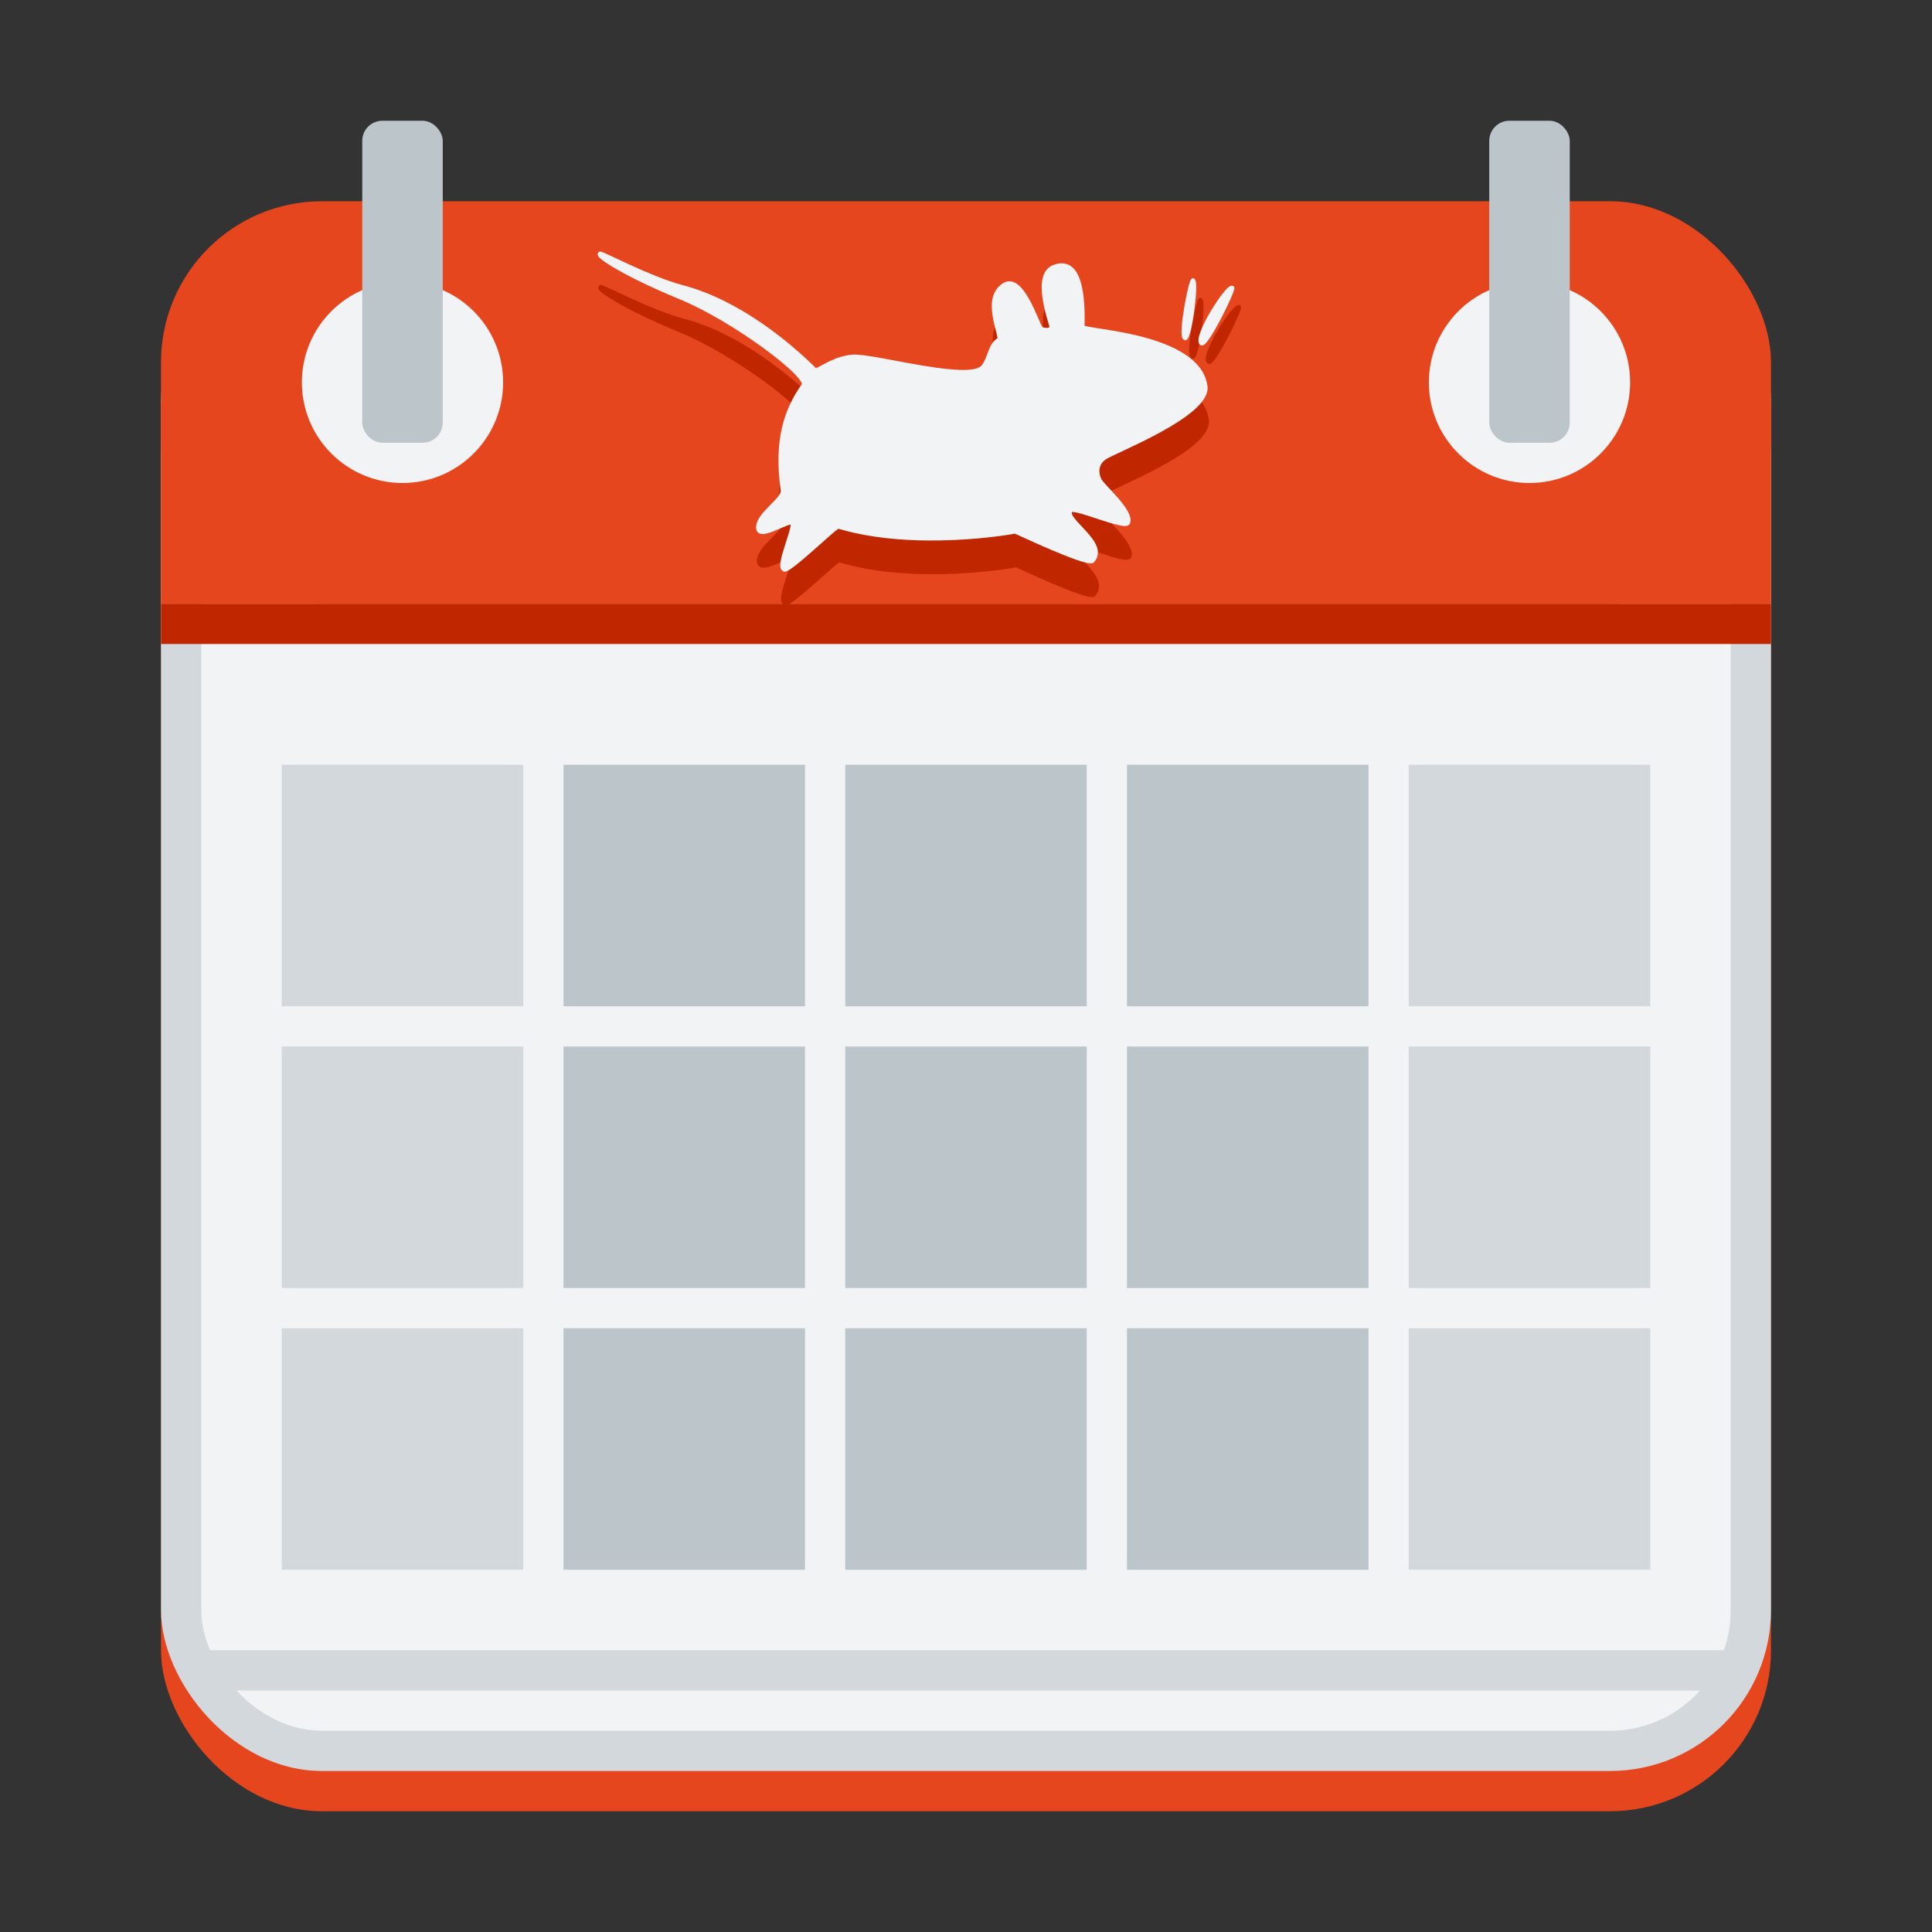 <?xml version="1.0" encoding="UTF-8" standalone="no"?>
<svg
   width="48"
   height="48"
   id="svg11300"
   version="1.0"
   style="display:inline;enable-background:new"
   viewBox="0 0 48 48"
   sodipodi:docname="org.xfce.orage.svg"
   inkscape:version="1.1.1 (3bf5ae0d25, 2021-09-20)"
   inkscape:export-filename="/home/maug/Downloads/xfce4-taskmanager.svg.png"
   inkscape:export-xdpi="36"
   inkscape:export-ydpi="36"
   xmlns:inkscape="http://www.inkscape.org/namespaces/inkscape"
   xmlns:sodipodi="http://sodipodi.sourceforge.net/DTD/sodipodi-0.dtd"
   xmlns="http://www.w3.org/2000/svg"
   xmlns:svg="http://www.w3.org/2000/svg"
   xmlns:rdf="http://www.w3.org/1999/02/22-rdf-syntax-ns#"
   xmlns:cc="http://creativecommons.org/ns#"
   xmlns:dc="http://purl.org/dc/elements/1.1/">
  <rect x="0" y="0" width="48" height="48" fill="#333333" stroke="none"/>
  <sodipodi:namedview
     pagecolor="#ffffff"
     bordercolor="#666666"
     borderopacity="1"
     objecttolerance="10"
     gridtolerance="10"
     guidetolerance="10"
     inkscape:pageopacity="0"
     inkscape:pageshadow="2"
     inkscape:window-width="1385"
     inkscape:window-height="813"
     id="namedview44"
     showgrid="false"
     inkscape:zoom="7.6088268"
     inkscape:cx="20.305364"
     inkscape:cy="38.705047"
     inkscape:window-x="248"
     inkscape:window-y="307"
     inkscape:window-maximized="0"
     inkscape:current-layer="svg11300"
     inkscape:lockguides="false"
     showguides="true"
     inkscape:guide-bbox="true"
     inkscape:pagecheckerboard="0"
     inkscape:snap-center="true"
     inkscape:snap-object-midpoints="true"
     width="64px">
    <inkscape:grid
       type="xygrid"
       id="grid4761"
       empspacing="4" />
  </sodipodi:namedview>
  <title
     id="title4162">Adwaita Icon Template</title>
  <defs
     id="defs3">
    <linearGradient
       id="linearGradient1020"
       inkscape:swatch="gradient">
      <stop
         style="stop-color:#ffffff;stop-opacity:1;"
         offset="0"
         id="stop1016" />
      <stop
         style="stop-color:#ffffff;stop-opacity:0.094"
         offset="1"
         id="stop1018" />
    </linearGradient>
  </defs>
  <rect
     style="display:inline;opacity:1;fill:#e6461d;fill-opacity:1;stroke:none;stroke-width:0.25;stroke-linecap:butt;stroke-linejoin:miter;stroke-miterlimit:4;stroke-dasharray:none;stroke-dashoffset:0;stroke-opacity:1;marker:none;marker-start:none;marker-mid:none;marker-end:none;paint-order:normal;enable-background:new"
     id="rect905"
     width="40"
     height="38"
     x="4"
     y="7"
     rx="4"
     ry="4" />
  <rect
     style="display:inline;opacity:1;fill:#d2d8dc;fill-opacity:1;stroke:none;stroke-width:0.25;stroke-linecap:butt;stroke-linejoin:miter;stroke-miterlimit:4;stroke-dasharray:none;stroke-dashoffset:0;stroke-opacity:1;marker:none;marker-start:none;marker-mid:none;marker-end:none;paint-order:normal;enable-background:new"
     id="rect879"
     width="40"
     height="38"
     x="4"
     y="6"
     rx="4"
     ry="4" />
  <rect
     ry="3"
     rx="3"
     y="9"
     x="5"
     height="34"
     width="38"
     id="rect1711"
     style="display:inline;opacity:1;fill:#f1f3f5;fill-opacity:1;stroke:none;stroke-width:0.25;stroke-linecap:butt;stroke-linejoin:miter;stroke-miterlimit:4;stroke-dasharray:none;stroke-dashoffset:0;stroke-opacity:1;marker:none;marker-start:none;marker-mid:none;marker-end:none;paint-order:normal;enable-background:new" />
  <rect
     style="opacity:1;fill:#e6461d;fill-opacity:1;stroke-width:1;stroke-linecap:round;stroke-linejoin:round"
     id="rect874"
     width="40"
     height="10"
     x="4"
     y="5"
     rx="4"
     ry="4" />
  <rect
     style="opacity:1;fill:#e6461d;fill-opacity:1;stroke-width:1;stroke-linecap:round;stroke-linejoin:round"
     id="rect1106"
     width="40"
     height="5"
     x="4"
     y="10" />
  <rect
     style="opacity:1;fill:#c02700;fill-opacity:1;stroke-width:1;stroke-linecap:round;stroke-linejoin:round"
     id="rect15096"
     width="40"
     height="1"
     x="4"
     y="15" />
  <circle
     style="display:inline;fill:#f1f3f5;fill-opacity:1;stroke-width:1;stroke-linecap:round;stroke-linejoin:round;enable-background:new"
     id="path2530"
     cx="10"
     cy="9.5"
     r="2.5" />
  <rect
     style="opacity:1;fill:#d2d8dc;fill-opacity:1;stroke-width:1;stroke-linecap:round;stroke-linejoin:round"
     id="rect25256"
     width="6"
     height="6"
     x="7"
     y="19" />
  <g
     id="g895"
     style="display:inline;fill:#f1f3f5;fill-opacity:1;stroke:none;stroke-width:0.84;enable-background:new"
     transform="matrix(0.221,0,0,0.221,8.618,-60.611)" />
  <g
     id="g901"
     transform="matrix(0.088,0,0,0.088,1.463,-23.959)"
     style="display:inline;fill:#f1f3f5;fill-opacity:1;stroke:none;stroke-width:2.111;enable-background:new">
    <path
       id="path899"
       style="color:#000000;fill:#c02700;fill-opacity:1;fill-rule:evenodd;stroke-width:1.773;-inkscape-stroke:none"
       d="m 152.898,352.712 -0.105,0.011 -0.105,0.053 c -0.13,0.071 -0.272,0.215 -0.347,0.389 -0.075,0.174 -0.068,0.353 -0.042,0.484 0.053,0.261 0.156,0.391 0.274,0.537 0.235,0.291 0.569,0.585 1.031,0.937 0.924,0.704 2.358,1.62 4.304,2.725 3.892,2.211 9.809,5.143 17.51,8.313 7.596,3.127 16.719,8.693 23.698,13.785 3.49,2.546 6.452,4.977 8.408,6.903 0.978,0.963 1.701,1.806 2.105,2.431 0.202,0.312 0.318,0.573 0.358,0.726 0.04,0.153 0.007,0.145 0.032,0.105 l 0.021,-0.021 c -5.062,7.13 -8.057,15.779 -6.009,30.296 v 0.011 c 0.039,0.272 -0.234,0.913 -0.873,1.694 -0.639,0.781 -1.561,1.676 -2.494,2.631 -0.933,0.954 -1.88,1.961 -2.578,3.02 -0.698,1.059 -1.168,2.214 -0.989,3.409 v 0.011 c 0.088,0.533 0.45,1.008 0.905,1.21 0.455,0.203 0.934,0.204 1.431,0.137 0.995,-0.133 2.12,-0.576 3.262,-1.052 1.142,-0.476 2.284,-0.995 3.157,-1.315 0.398,-0.146 0.718,-0.233 0.947,-0.274 -0.002,0.151 0.019,0.221 -0.021,0.463 -0.073,0.441 -0.213,0.997 -0.389,1.621 -0.352,1.248 -0.858,2.76 -1.326,4.241 -0.468,1.481 -0.896,2.931 -1.084,4.115 -0.094,0.592 -0.13,1.117 -0.053,1.6 0.078,0.483 0.343,1.016 0.873,1.21 l 0.021,0.011 0.021,0.011 c 0.367,0.109 0.605,0.009 0.842,-0.084 0.237,-0.093 0.477,-0.234 0.747,-0.4 0.539,-0.332 1.184,-0.803 1.915,-1.379 1.462,-1.151 3.26,-2.701 5.03,-4.262 1.77,-1.561 3.51,-3.128 4.851,-4.283 0.671,-0.577 1.242,-1.056 1.652,-1.368 0.196,-0.15 0.353,-0.255 0.452,-0.316 10.8,3.219 23.102,3.615 32.811,3.178 4.889,-0.22 9.119,-0.653 12.165,-1.042 1.523,-0.194 2.743,-0.373 3.609,-0.516 0.433,-0.071 0.784,-0.132 1.031,-0.179 0.098,-0.019 0.162,-0.038 0.232,-0.053 v 0.011 c 0.14,0.061 0.357,0.149 0.631,0.274 0.548,0.248 1.338,0.609 2.294,1.042 1.911,0.865 4.481,2.024 7.114,3.146 2.632,1.122 5.319,2.212 7.482,2.957 1.082,0.373 2.033,0.659 2.799,0.821 0.383,0.081 0.724,0.128 1.031,0.137 0.307,0.009 0.595,0.01 0.916,-0.2 l 0.074,-0.042 0.053,-0.063 c 1.266,-1.371 1.32,-3.062 0.716,-4.556 -0.604,-1.494 -1.772,-2.902 -2.978,-4.23 -1.206,-1.328 -2.459,-2.577 -3.241,-3.599 -0.391,-0.511 -0.661,-0.966 -0.758,-1.284 -0.085,-0.281 -0.046,-0.384 0.042,-0.516 0.077,-0.009 0.191,-0.016 0.368,0 0.42,0.038 1.049,0.162 1.789,0.358 1.48,0.393 3.41,1.047 5.346,1.684 1.936,0.637 3.873,1.26 5.409,1.621 0.768,0.18 1.435,0.299 1.999,0.305 0.282,0.003 0.536,-0.012 0.8,-0.105 0.264,-0.093 0.566,-0.306 0.695,-0.631 l 0.011,-0.021 v -0.021 c 0.362,-1.093 -0.038,-2.259 -0.684,-3.431 -0.646,-1.171 -1.585,-2.376 -2.589,-3.546 -1.004,-1.17 -2.075,-2.294 -2.957,-3.241 -0.879,-0.943 -1.584,-1.758 -1.799,-2.115 -0.446,-0.792 -0.725,-1.851 -0.6,-2.873 0.126,-1.024 0.616,-2.013 1.789,-2.831 0.231,-0.161 0.957,-0.541 1.936,-1.01 0.979,-0.47 2.242,-1.061 3.683,-1.736 2.881,-1.351 6.472,-3.064 9.955,-4.977 3.483,-1.913 6.85,-4.014 9.323,-6.188 2.472,-2.173 4.154,-4.465 3.82,-6.84 -0.52,-3.861 -3.072,-6.8 -6.472,-9.008 -3.4,-2.208 -7.672,-3.742 -11.891,-4.851 -4.219,-1.109 -8.384,-1.786 -11.512,-2.273 -1.564,-0.243 -2.875,-0.443 -3.788,-0.61 -0.457,-0.084 -0.81,-0.167 -1.031,-0.232 h -0.011 c -0.002,-0.161 -0.002,-0.363 0,-0.631 0.004,-0.596 0.013,-1.414 0,-2.378 -0.025,-1.928 -0.133,-4.42 -0.537,-6.798 -0.404,-2.378 -1.076,-4.656 -2.389,-6.198 -1.311,-1.541 -3.394,-2.188 -5.925,-1.189 -1.672,0.625 -2.613,2.072 -3.01,3.736 -0.397,1.666 -0.321,3.594 -0.063,5.483 0.258,1.888 0.707,3.733 1.115,5.219 0.409,1.486 0.784,2.666 0.852,2.968 0.043,0.188 0.04,0.131 -0.032,0.189 -0.072,0.058 -0.305,0.153 -0.6,0.179 -0.295,0.026 -0.636,-0.007 -0.905,-0.074 -0.269,-0.067 -0.458,-0.213 -0.421,-0.168 -0.057,-0.069 -0.274,-0.436 -0.505,-0.926 -0.231,-0.49 -0.496,-1.116 -0.81,-1.831 -0.628,-1.429 -1.405,-3.192 -2.305,-4.841 -0.9,-1.649 -1.914,-3.193 -3.094,-4.23 -0.59,-0.519 -1.237,-0.91 -1.947,-1.084 -0.71,-0.174 -1.485,-0.11 -2.21,0.253 l -0.011,0.011 -0.011,0.011 c -1.843,1.016 -2.837,2.634 -3.241,4.378 -0.404,1.744 -0.262,3.613 0.032,5.356 0.294,1.743 0.748,3.362 1.042,4.535 0.147,0.587 0.249,1.071 0.274,1.347 0.009,0.092 0.002,0.109 0,0.137 -1.315,0.821 -1.982,2.116 -2.494,3.452 -0.537,1.4 -0.979,2.865 -1.894,4.136 h -0.011 c -0.277,0.397 -0.863,0.762 -1.778,1 -0.916,0.238 -2.125,0.355 -3.536,0.358 -2.821,0.006 -6.429,-0.434 -10.186,-1.031 -7.515,-1.194 -15.589,-3.044 -19.71,-3.294 -3.1,-0.183 -6.037,0.979 -8.261,2.073 -1.112,0.547 -2.051,1.086 -2.715,1.431 -0.308,0.16 -0.546,0.261 -0.695,0.316 -7.189,-7.164 -21.73,-19.383 -37.862,-23.509 -4.423,-1.2 -10.006,-3.564 -14.532,-5.619 -2.263,-1.028 -4.261,-1.983 -5.735,-2.673 -0.737,-0.345 -1.341,-0.615 -1.789,-0.81 -0.224,-0.097 -0.405,-0.176 -0.558,-0.232 -0.077,-0.028 -0.146,-0.054 -0.221,-0.074 -0.075,-0.02 -0.121,-0.062 -0.368,-0.021 z"
       sodipodi:nodetypes="cccscssscssscccccsssccsssscccsscccccssssscssscccsssssccccssssccsssccccccsscsssssscssssccccsscscscscccssssscccscsccsccscccssccssccccc" />
  </g>
  <g
     id="g7021"
     style="display:inline;fill:#c02700;fill-opacity:1;stroke:none;stroke-width:1.559;enable-background:new"
     transform="matrix(0.119,0,0,0.119,-7.41,-35.015)">
    <path
       id="path7019"
       style="color:#000000;fill:#c02700;fill-opacity:1;fill-rule:evenodd;stroke-width:0.207pt;-inkscape-stroke:none"
       d="m 79.529,18.498 c -0.025,-0.001 -0.05,0.004 -0.068,0.012 -0.037,0.015 -0.067,0.037 -0.102,0.066 -0.068,0.058 -0.145,0.145 -0.23,0.252 -0.171,0.214 -0.375,0.513 -0.561,0.826 -0.186,0.313 -0.354,0.639 -0.457,0.908 -0.051,0.135 -0.086,0.256 -0.098,0.359 -0.011,0.103 -0.002,0.206 0.08,0.268 0.046,0.034 0.109,0.024 0.145,0.006 0.036,-0.018 0.065,-0.044 0.096,-0.076 0.062,-0.064 0.13,-0.156 0.205,-0.27 0.151,-0.228 0.328,-0.542 0.496,-0.863 0.169,-0.322 0.327,-0.651 0.439,-0.906 0.056,-0.128 0.1,-0.235 0.129,-0.318 0.014,-0.042 0.025,-0.076 0.031,-0.107 0.003,-0.016 0.006,-0.031 0.006,-0.049 -4.42e-4,-0.018 5.04e-4,-0.045 -0.031,-0.076 l -0.004,-0.002 -0.002,-0.004 c -0.022,-0.018 -0.049,-0.024 -0.074,-0.025 z"
       transform="matrix(4.525,0,0,4.525,-38.994,274.237)" />
  </g>
  <g
     id="g7025"
     transform="matrix(0.119,0,0,0.119,-8.367,-35.199)"
     style="display:inline;fill:#c02700;fill-opacity:1;stroke:none;stroke-width:1.559;enable-background:new">
    <path
       id="path7023"
       style="color:#000000;fill:#c02700;fill-opacity:1;fill-rule:evenodd;stroke-width:0.207pt;-inkscape-stroke:none"
       d="m 77.756,18.16 c -0.011,0.001 -0.021,0.004 -0.029,0.008 -0.032,0.014 -0.042,0.028 -0.051,0.041 -0.018,0.026 -0.028,0.052 -0.041,0.086 -0.025,0.067 -0.052,0.164 -0.082,0.281 -0.059,0.235 -0.126,0.558 -0.182,0.889 -0.056,0.33 -0.102,0.667 -0.119,0.934 -0.008,0.133 -0.009,0.248 0,0.34 0.005,0.046 0.012,0.084 0.025,0.121 0.013,0.035 0.035,0.07 0.076,0.094 0.019,0.012 0.043,0.023 0.068,0.021 0.029,-0.002 0.052,-0.016 0.068,-0.029 0.033,-0.026 0.051,-0.055 0.068,-0.09 0.035,-0.069 0.063,-0.162 0.094,-0.279 0.061,-0.234 0.12,-0.559 0.166,-0.891 0.046,-0.332 0.081,-0.672 0.092,-0.941 0.005,-0.135 0.004,-0.25 -0.004,-0.342 -0.004,-0.046 -0.011,-0.086 -0.021,-0.121 -0.009,-0.033 -0.022,-0.065 -0.057,-0.094 -0.01,-0.009 -0.021,-0.021 -0.039,-0.025 -0.011,-0.003 -0.022,-0.003 -0.033,-0.002 z"
       transform="matrix(4.525,0,0,4.525,-30.962,275.782)" />
  </g>
  <path
     id="path7721"
     style="color:#000000;display:inline;fill:#f1f3f5;fill-opacity:1;fill-rule:evenodd;stroke:none;stroke-width:0.185pt;-inkscape-stroke:none;enable-background:new"
     d="m 14.904,6.251 -0.009,9.544e-4 -0.009,0.005 c -0.011,0.006 -0.024,0.019 -0.031,0.034 -0.007,0.015 -0.006,0.031 -0.004,0.043 0.005,0.023 0.014,0.034 0.024,0.047 0.021,0.026 0.05,0.051 0.091,0.082 0.081,0.062 0.207,0.142 0.378,0.24 0.342,0.194 0.862,0.452 1.539,0.731 0.668,0.275 1.47,0.764 2.083,1.212 0.307,0.224 0.567,0.438 0.739,0.607 0.086,0.085 0.15,0.159 0.185,0.214 0.018,0.027 0.028,0.05 0.031,0.064 0.004,0.013 5.97e-4,0.013 0.003,0.009 l 0.002,-0.002 c -0.445,0.627 -0.708,1.387 -0.528,2.663 v 9.55e-4 c 0.003,0.024 -0.021,0.08 -0.077,0.149 -0.056,0.069 -0.137,0.147 -0.219,0.231 -0.082,0.084 -0.165,0.172 -0.227,0.265 -0.061,0.093 -0.103,0.195 -0.087,0.3 v 9.55e-4 c 0.008,0.047 0.04,0.089 0.08,0.106 0.04,0.018 0.082,0.018 0.126,0.012 0.087,-0.012 0.186,-0.051 0.287,-0.093 0.1,-0.042 0.201,-0.087 0.278,-0.116 0.035,-0.013 0.063,-0.021 0.083,-0.024 -1.47e-4,0.013 0.002,0.019 -0.002,0.041 -0.006,0.039 -0.019,0.088 -0.034,0.142 -0.031,0.11 -0.075,0.243 -0.117,0.373 -0.041,0.13 -0.079,0.258 -0.095,0.362 -0.008,0.052 -0.011,0.098 -0.005,0.141 0.007,0.042 0.03,0.089 0.077,0.106 l 0.002,9.55e-4 0.002,9.54e-4 c 0.032,0.009 0.053,7.56e-4 0.074,-0.007 0.021,-0.008 0.042,-0.021 0.066,-0.035 0.047,-0.029 0.104,-0.071 0.168,-0.121 0.129,-0.101 0.287,-0.237 0.442,-0.375 0.156,-0.137 0.309,-0.275 0.426,-0.377 0.059,-0.051 0.109,-0.093 0.145,-0.12 0.017,-0.013 0.031,-0.022 0.04,-0.028 0.949,0.283 2.031,0.318 2.884,0.279 0.43,-0.019 0.802,-0.057 1.069,-0.092 0.134,-0.017 0.241,-0.033 0.317,-0.045 0.038,-0.006 0.069,-0.012 0.091,-0.016 0.009,-0.002 0.014,-0.003 0.02,-0.005 0,0 0,9.55e-4 0,9.55e-4 0.012,0.005 0.031,0.013 0.056,0.024 0.048,0.022 0.118,0.054 0.202,0.092 0.168,0.076 0.394,0.178 0.625,0.277 0.231,0.099 0.468,0.194 0.658,0.26 0.095,0.033 0.179,0.058 0.246,0.072 0.034,0.007 0.064,0.011 0.091,0.012 0.027,7.95e-4 0.052,8.75e-4 0.08,-0.018 l 0.006,-0.004 0.005,-0.006 c 0.111,-0.12 0.116,-0.269 0.063,-0.401 -0.053,-0.131 -0.156,-0.255 -0.262,-0.372 -0.106,-0.117 -0.216,-0.227 -0.285,-0.316 -0.034,-0.045 -0.058,-0.085 -0.067,-0.113 -0.007,-0.025 -0.004,-0.034 0.004,-0.045 0.007,-7.55e-4 0.017,-0.001 0.032,0 0.037,0.003 0.092,0.014 0.157,0.031 0.13,0.035 0.3,0.092 0.47,0.148 0.17,0.056 0.34,0.111 0.475,0.142 0.068,0.016 0.126,0.026 0.176,0.027 0.025,2.95e-4 0.047,-10e-4 0.07,-0.009 0.023,-0.008 0.05,-0.027 0.061,-0.056 l 9.55e-4,-0.002 v -0.002 c 0.032,-0.096 -0.003,-0.199 -0.06,-0.302 -0.057,-0.103 -0.139,-0.209 -0.228,-0.312 -0.088,-0.103 -0.182,-0.202 -0.26,-0.285 -0.077,-0.083 -0.139,-0.155 -0.158,-0.186 -0.039,-0.07 -0.064,-0.163 -0.053,-0.253 0.011,-0.09 0.054,-0.177 0.157,-0.249 0.02,-0.014 0.084,-0.048 0.17,-0.089 0.086,-0.041 0.197,-0.093 0.324,-0.153 0.253,-0.119 0.569,-0.269 0.875,-0.438 0.306,-0.168 0.602,-0.353 0.82,-0.544 0.217,-0.191 0.365,-0.392 0.336,-0.601 -0.046,-0.339 -0.27,-0.598 -0.569,-0.792 -0.299,-0.194 -0.674,-0.329 -1.045,-0.426 -0.371,-0.098 -0.737,-0.157 -1.012,-0.2 -0.138,-0.021 -0.253,-0.039 -0.333,-0.054 -0.04,-0.007 -0.071,-0.015 -0.091,-0.02 0,0 -9.54e-4,0 -9.54e-4,0 -1.48e-4,-0.014 -1.48e-4,-0.032 0,-0.056 3.69e-4,-0.052 0.001,-0.124 0,-0.209 -0.002,-0.17 -0.012,-0.389 -0.047,-0.598 -0.036,-0.209 -0.095,-0.409 -0.21,-0.545 -0.115,-0.135 -0.298,-0.192 -0.521,-0.105 -0.147,0.055 -0.23,0.182 -0.265,0.328 -0.035,0.146 -0.028,0.316 -0.006,0.482 0.023,0.166 0.062,0.328 0.098,0.459 0.036,0.131 0.069,0.234 0.075,0.261 0.004,0.017 0.004,0.012 -0.003,0.017 -0.006,0.005 -0.027,0.013 -0.053,0.016 -0.026,0.002 -0.056,-5.966e-4 -0.08,-0.006 -0.024,-0.006 -0.04,-0.019 -0.037,-0.015 -0.005,-0.006 -0.024,-0.038 -0.044,-0.081 C 25.84,8.007 25.816,7.952 25.789,7.889 25.733,7.763 25.665,7.608 25.586,7.463 25.507,7.318 25.418,7.183 25.314,7.091 c -0.052,-0.046 -0.109,-0.08 -0.171,-0.095 -0.062,-0.015 -0.131,-0.01 -0.194,0.022 l -9.55e-4,9.545e-4 -9.54e-4,9.546e-4 c -0.162,0.089 -0.249,0.232 -0.285,0.385 -0.036,0.153 -0.023,0.318 0.003,0.471 0.026,0.153 0.066,0.296 0.092,0.399 0.013,0.052 0.022,0.094 0.024,0.118 7.55e-4,0.008 1.47e-4,0.01 0,0.012 -0.116,0.072 -0.174,0.186 -0.219,0.303 -0.047,0.123 -0.086,0.252 -0.167,0.364 h -9.54e-4 c -0.024,0.035 -0.076,0.067 -0.156,0.088 -0.081,0.021 -0.187,0.031 -0.311,0.031 -0.248,5.171e-4 -0.565,-0.038 -0.895,-0.091 C 22.37,8.996 21.66,8.833 21.298,8.811 21.026,8.795 20.768,8.897 20.572,8.993 20.474,9.041 20.392,9.089 20.333,9.119 20.306,9.133 20.285,9.142 20.272,9.147 19.64,8.517 18.362,7.443 16.944,7.08 16.555,6.975 16.064,6.767 15.666,6.586 15.467,6.496 15.292,6.412 15.162,6.351 c -0.065,-0.03 -0.118,-0.054 -0.157,-0.071 -0.02,-0.009 -0.036,-0.015 -0.049,-0.02 -0.007,-0.002 -0.013,-0.005 -0.019,-0.006 -0.007,-0.002 -0.011,-0.005 -0.032,-0.002 z" />
  <g
     id="path13-0"
     style="display:inline;fill:#f1f3f5;fill-opacity:1;stroke:none;stroke-width:1.529;enable-background:new"
     transform="matrix(0.121,0,0,0.121,-8.219,-36.213)">
    <path
       id="path7709"
       style="color:#000000;fill:#f1f3f5;fill-opacity:1;fill-rule:evenodd;stroke-width:0.203pt;-inkscape-stroke:none"
       d="m 79.529,18.498 c -0.025,-0.001 -0.05,0.004 -0.068,0.012 -0.037,0.015 -0.067,0.037 -0.102,0.066 -0.068,0.058 -0.145,0.145 -0.23,0.252 -0.171,0.214 -0.375,0.513 -0.561,0.826 -0.186,0.313 -0.354,0.639 -0.457,0.908 -0.051,0.135 -0.086,0.256 -0.098,0.359 -0.011,0.103 -0.002,0.206 0.08,0.268 0.046,0.034 0.109,0.024 0.145,0.006 0.036,-0.018 0.065,-0.044 0.096,-0.076 0.062,-0.064 0.13,-0.156 0.205,-0.27 0.151,-0.228 0.328,-0.542 0.496,-0.863 0.169,-0.322 0.327,-0.651 0.439,-0.906 0.056,-0.128 0.1,-0.235 0.129,-0.318 0.014,-0.042 0.025,-0.076 0.031,-0.107 0.003,-0.016 0.006,-0.031 0.006,-0.049 -4.42e-4,-0.018 5.04e-4,-0.045 -0.031,-0.076 l -0.004,-0.002 -0.002,-0.004 c -0.022,-0.018 -0.049,-0.024 -0.074,-0.025 z"
       transform="matrix(4.525,0,0,4.525,-38.994,274.237)" />
  </g>
  <g
     id="path18-2"
     transform="matrix(0.121,0,0,0.121,-9.193,-36.4)"
     style="display:inline;fill:#f1f3f5;fill-opacity:1;stroke:none;stroke-width:1.529;enable-background:new">
    <path
       id="path7715"
       style="color:#000000;fill:#f1f3f5;fill-opacity:1;fill-rule:evenodd;stroke-width:0.203pt;-inkscape-stroke:none"
       d="m 77.756,18.16 c -0.011,0.001 -0.021,0.004 -0.029,0.008 -0.032,0.014 -0.042,0.028 -0.051,0.041 -0.018,0.026 -0.028,0.052 -0.041,0.086 -0.025,0.067 -0.052,0.164 -0.082,0.281 -0.059,0.235 -0.126,0.558 -0.182,0.889 -0.056,0.33 -0.102,0.667 -0.119,0.934 -0.008,0.133 -0.009,0.248 0,0.34 0.005,0.046 0.012,0.084 0.025,0.121 0.013,0.035 0.035,0.07 0.076,0.094 0.019,0.012 0.043,0.023 0.068,0.021 0.029,-0.002 0.052,-0.016 0.068,-0.029 0.033,-0.026 0.051,-0.055 0.068,-0.09 0.035,-0.069 0.063,-0.162 0.094,-0.279 0.061,-0.234 0.12,-0.559 0.166,-0.891 0.046,-0.332 0.081,-0.672 0.092,-0.941 0.005,-0.135 0.004,-0.25 -0.004,-0.342 -0.004,-0.046 -0.011,-0.086 -0.021,-0.121 -0.009,-0.033 -0.022,-0.065 -0.057,-0.094 -0.01,-0.009 -0.021,-0.021 -0.039,-0.025 -0.011,-0.003 -0.022,-0.003 -0.033,-0.002 z"
       transform="matrix(4.525,0,0,4.525,-30.962,275.782)" />
  </g>
  <rect
     style="opacity:1;fill:#bcc5ca;fill-opacity:1;stroke-width:1;stroke-linecap:round;stroke-linejoin:round"
     id="rect888"
     height="8"
     x="9"
     y="3"
     width="2"
     ry="0.5"
     rx="0.5" />
  <rect
     style="fill:#d2d8dc;fill-opacity:1;stroke-width:0.5;stroke-linecap:round;stroke-linejoin:round"
     id="rect1067"
     width="38"
     height="1"
     x="5"
     y="41" />
  <rect
     style="opacity:1;fill:#bcc5ca;fill-opacity:1;stroke-width:1;stroke-linecap:round;stroke-linejoin:round"
     id="rect3079"
     width="6"
     height="6"
     x="14"
     y="19" />
  <rect
     style="opacity:1;fill:#bcc5ca;fill-opacity:1;stroke-width:1;stroke-linecap:round;stroke-linejoin:round"
     id="rect3015"
     width="6"
     height="6"
     x="21"
     y="19" />
  <rect
     style="opacity:1;fill:#d2d8dc;fill-opacity:1;stroke-width:1;stroke-linecap:round;stroke-linejoin:round"
     id="rect3017"
     width="6"
     height="6"
     x="35"
     y="19" />
  <rect
     style="opacity:1;fill:#bcc5ca;fill-opacity:1;stroke-width:1;stroke-linecap:round;stroke-linejoin:round"
     id="rect3019"
     width="6"
     height="6"
     x="28"
     y="19" />
  <rect
     style="opacity:1;fill:#d2d8dc;fill-opacity:1;stroke-width:1;stroke-linecap:round;stroke-linejoin:round"
     id="rect3075"
     width="6"
     height="6"
     x="7"
     y="26" />
  <rect
     style="opacity:1;fill:#bcc5ca;fill-opacity:1;stroke-width:1;stroke-linecap:round;stroke-linejoin:round"
     id="rect3077"
     width="6"
     height="6"
     x="14"
     y="26" />
  <rect
     style="opacity:1;fill:#bcc5ca;fill-opacity:1;stroke-width:1;stroke-linecap:round;stroke-linejoin:round"
     id="rect3080"
     width="6"
     height="6"
     x="21"
     y="26" />
  <rect
     style="opacity:1;fill:#d2d8dc;fill-opacity:1;stroke-width:1;stroke-linecap:round;stroke-linejoin:round"
     id="rect3082"
     width="6"
     height="6"
     x="35"
     y="26" />
  <rect
     style="opacity:1;fill:#bcc5ca;fill-opacity:1;stroke-width:1;stroke-linecap:round;stroke-linejoin:round"
     id="rect3084"
     width="6"
     height="6"
     x="28"
     y="26" />
  <rect
     style="opacity:1;fill:#d2d8dc;fill-opacity:1;stroke-width:1;stroke-linecap:round;stroke-linejoin:round"
     id="rect3086"
     width="6"
     height="6"
     x="7"
     y="33" />
  <rect
     style="opacity:1;fill:#bcc5ca;fill-opacity:1;stroke-width:1;stroke-linecap:round;stroke-linejoin:round"
     id="rect3088"
     width="6"
     height="6"
     x="14"
     y="33" />
  <rect
     style="opacity:1;fill:#bcc5ca;fill-opacity:1;stroke-width:1;stroke-linecap:round;stroke-linejoin:round"
     id="rect3090"
     width="6"
     height="6"
     x="21"
     y="33" />
  <rect
     style="opacity:1;fill:#d2d8dc;fill-opacity:1;stroke-width:1;stroke-linecap:round;stroke-linejoin:round"
     id="rect3092"
     width="6"
     height="6"
     x="35"
     y="33" />
  <rect
     style="opacity:1;fill:#bcc5ca;fill-opacity:1;stroke-width:1;stroke-linecap:round;stroke-linejoin:round"
     id="rect3094"
     width="6"
     height="6"
     x="28"
     y="33" />
  <circle
     style="display:inline;fill:#f1f3f5;fill-opacity:1;stroke-width:1;stroke-linecap:round;stroke-linejoin:round;enable-background:new"
     id="circle1156"
     cx="38"
     cy="9.5"
     r="2.5" />
  <rect
     style="opacity:1;fill:#bcc5ca;fill-opacity:1;stroke-width:1;stroke-linecap:round;stroke-linejoin:round"
     id="rect4215"
     width="2"
     height="8"
     x="37"
     y="3"
     rx="0.5"
     ry="0.5" />
</svg>

